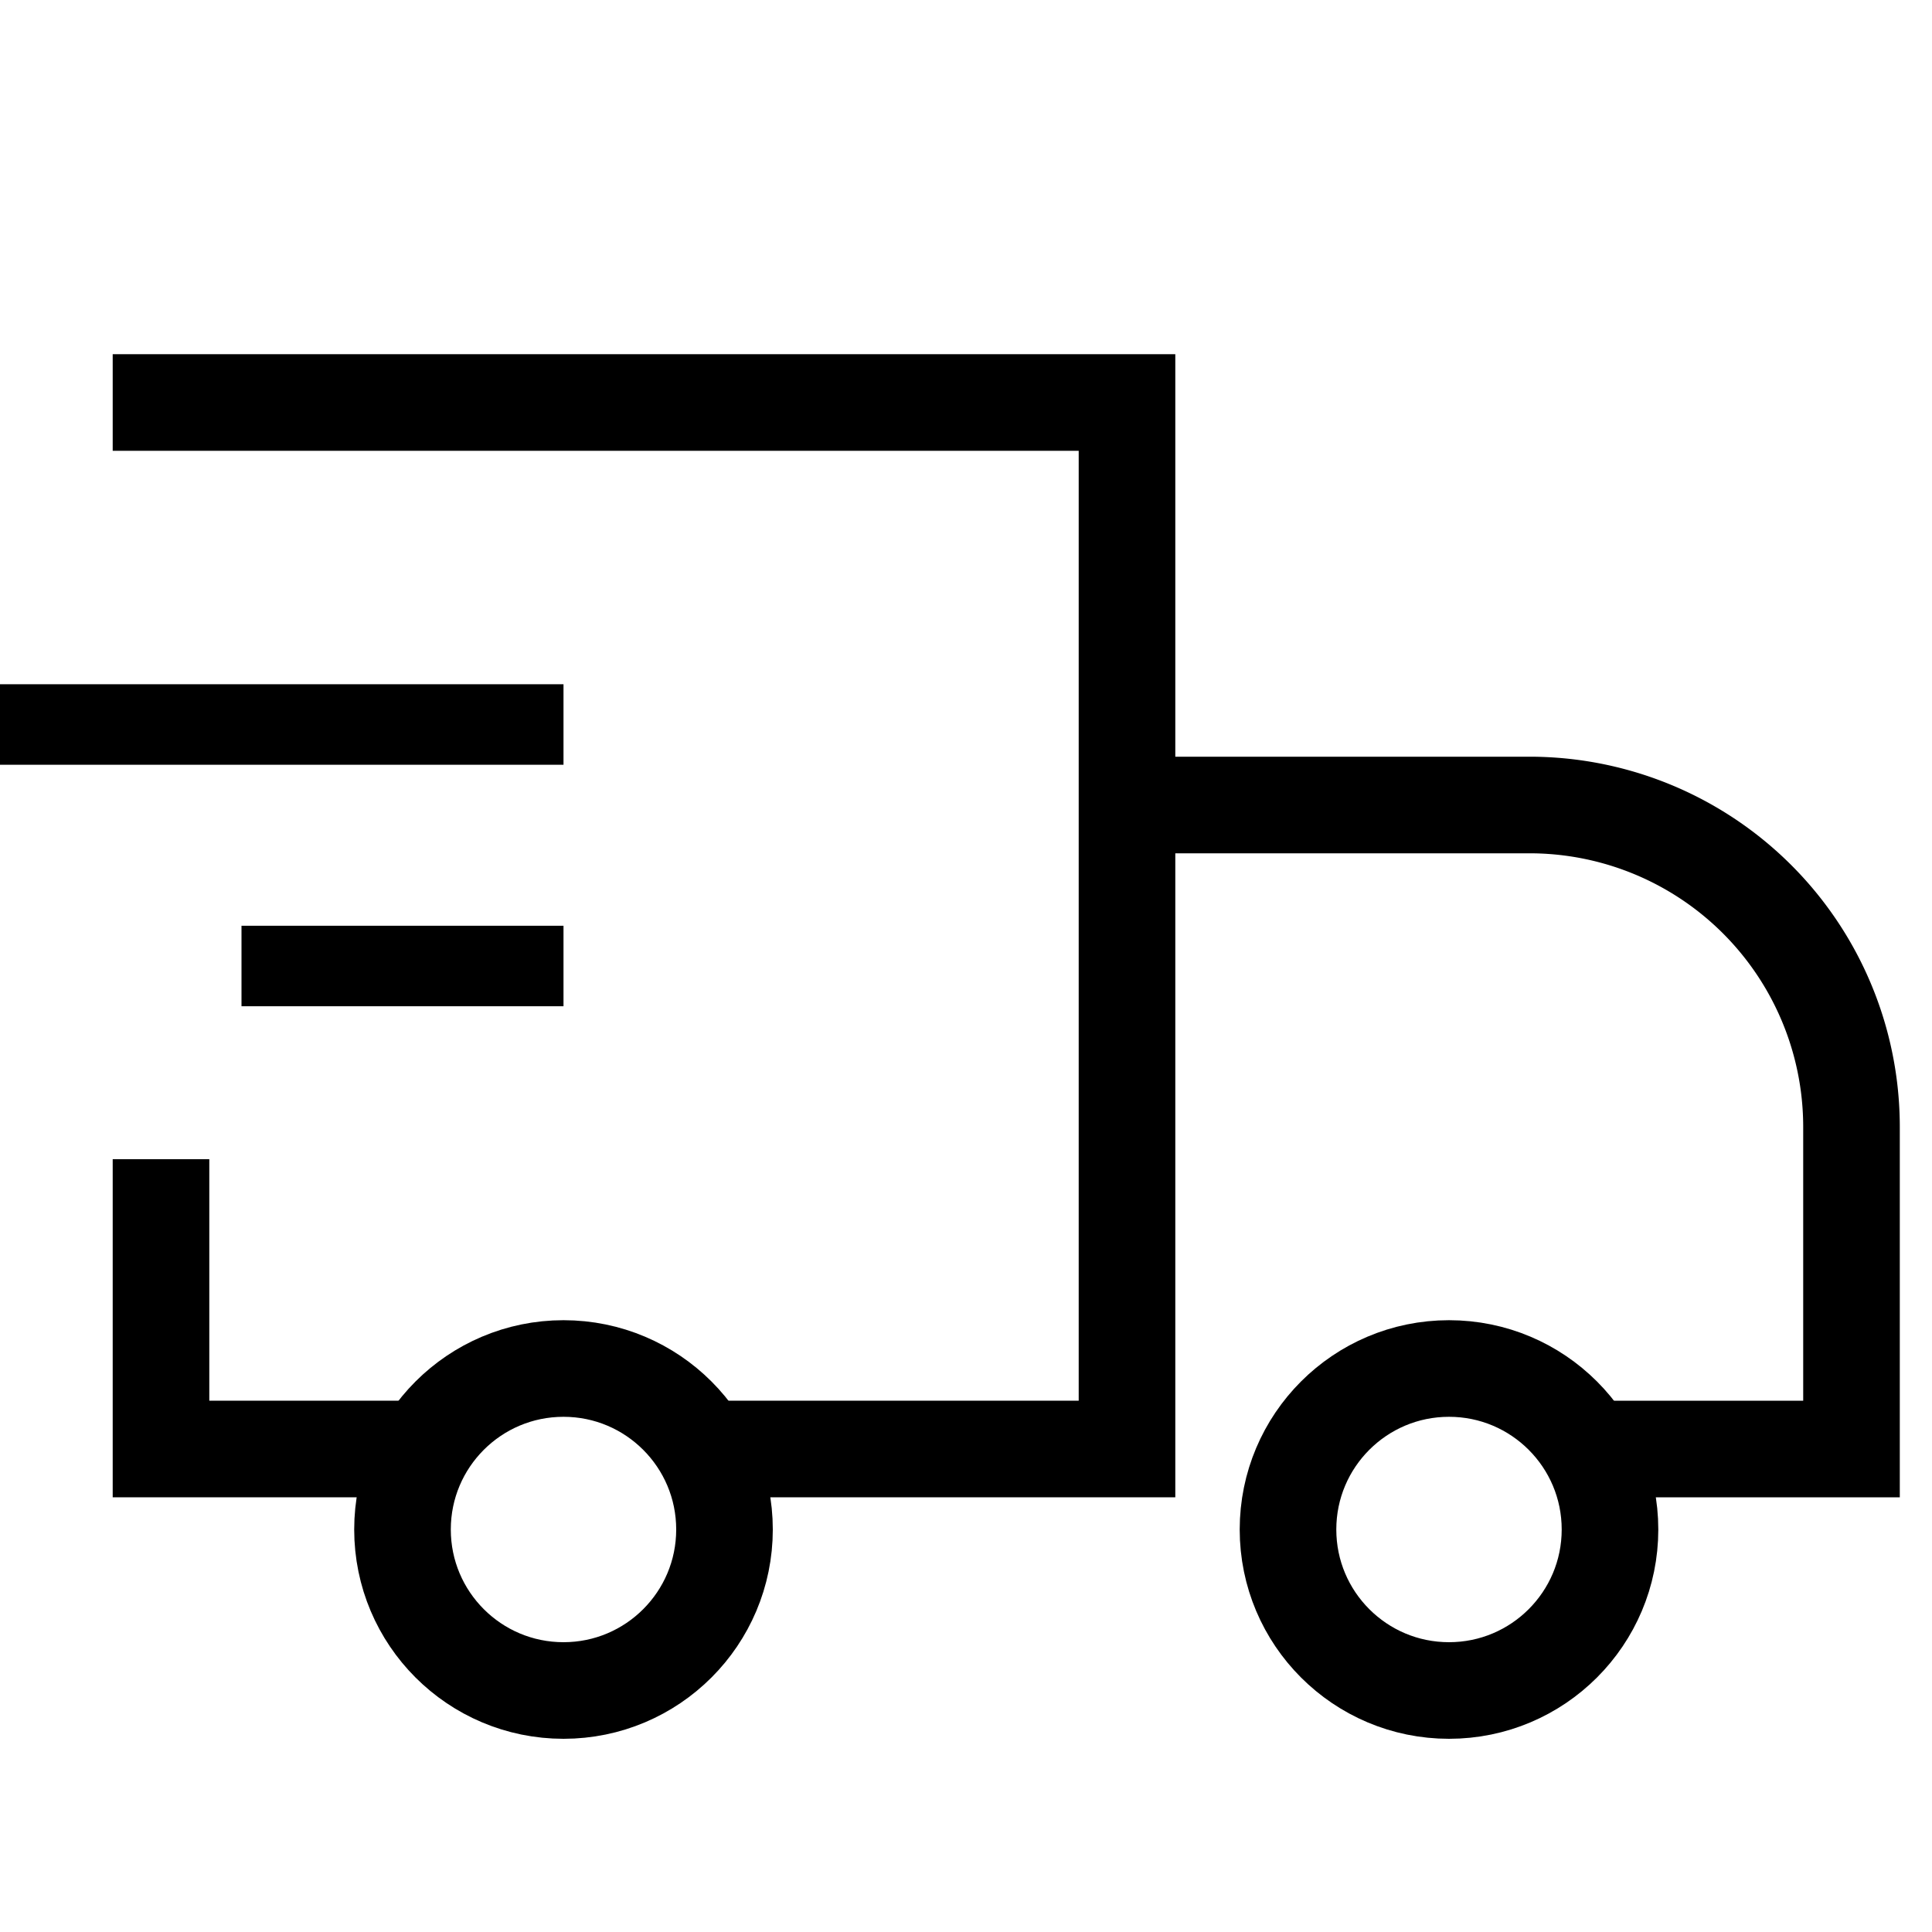 <svg aria-label="Truck icon" class="icon icon-truck" width="24" height="24" viewBox="0 0 24 24" fill="none" xmlns="http://www.w3.org/2000/svg">
  <path d="M2 5h12v13H9.385M5 18H2v-3" stroke="currentColor" stroke-width="1.2" stroke-linecap="square" vector-effect="non-scaling-stroke"/>
  <path d="M0 9h7M3 12h4" stroke="currentColor" vector-effect="non-scaling-stroke"/>
  <path d="M15 10h4a4 4 0 0 1 4 4v4h-2.667" stroke="currentColor" stroke-width="1.2" stroke-linecap="square" vector-effect="non-scaling-stroke"/>
  <circle cx="7" cy="19" r="2" stroke="currentColor" stroke-width="1.2" stroke-linecap="square" vector-effect="non-scaling-stroke"/>
  <circle cx="18" cy="19" r="2" stroke="currentColor" stroke-width="1.2" stroke-linecap="square" vector-effect="non-scaling-stroke"/>
</svg>